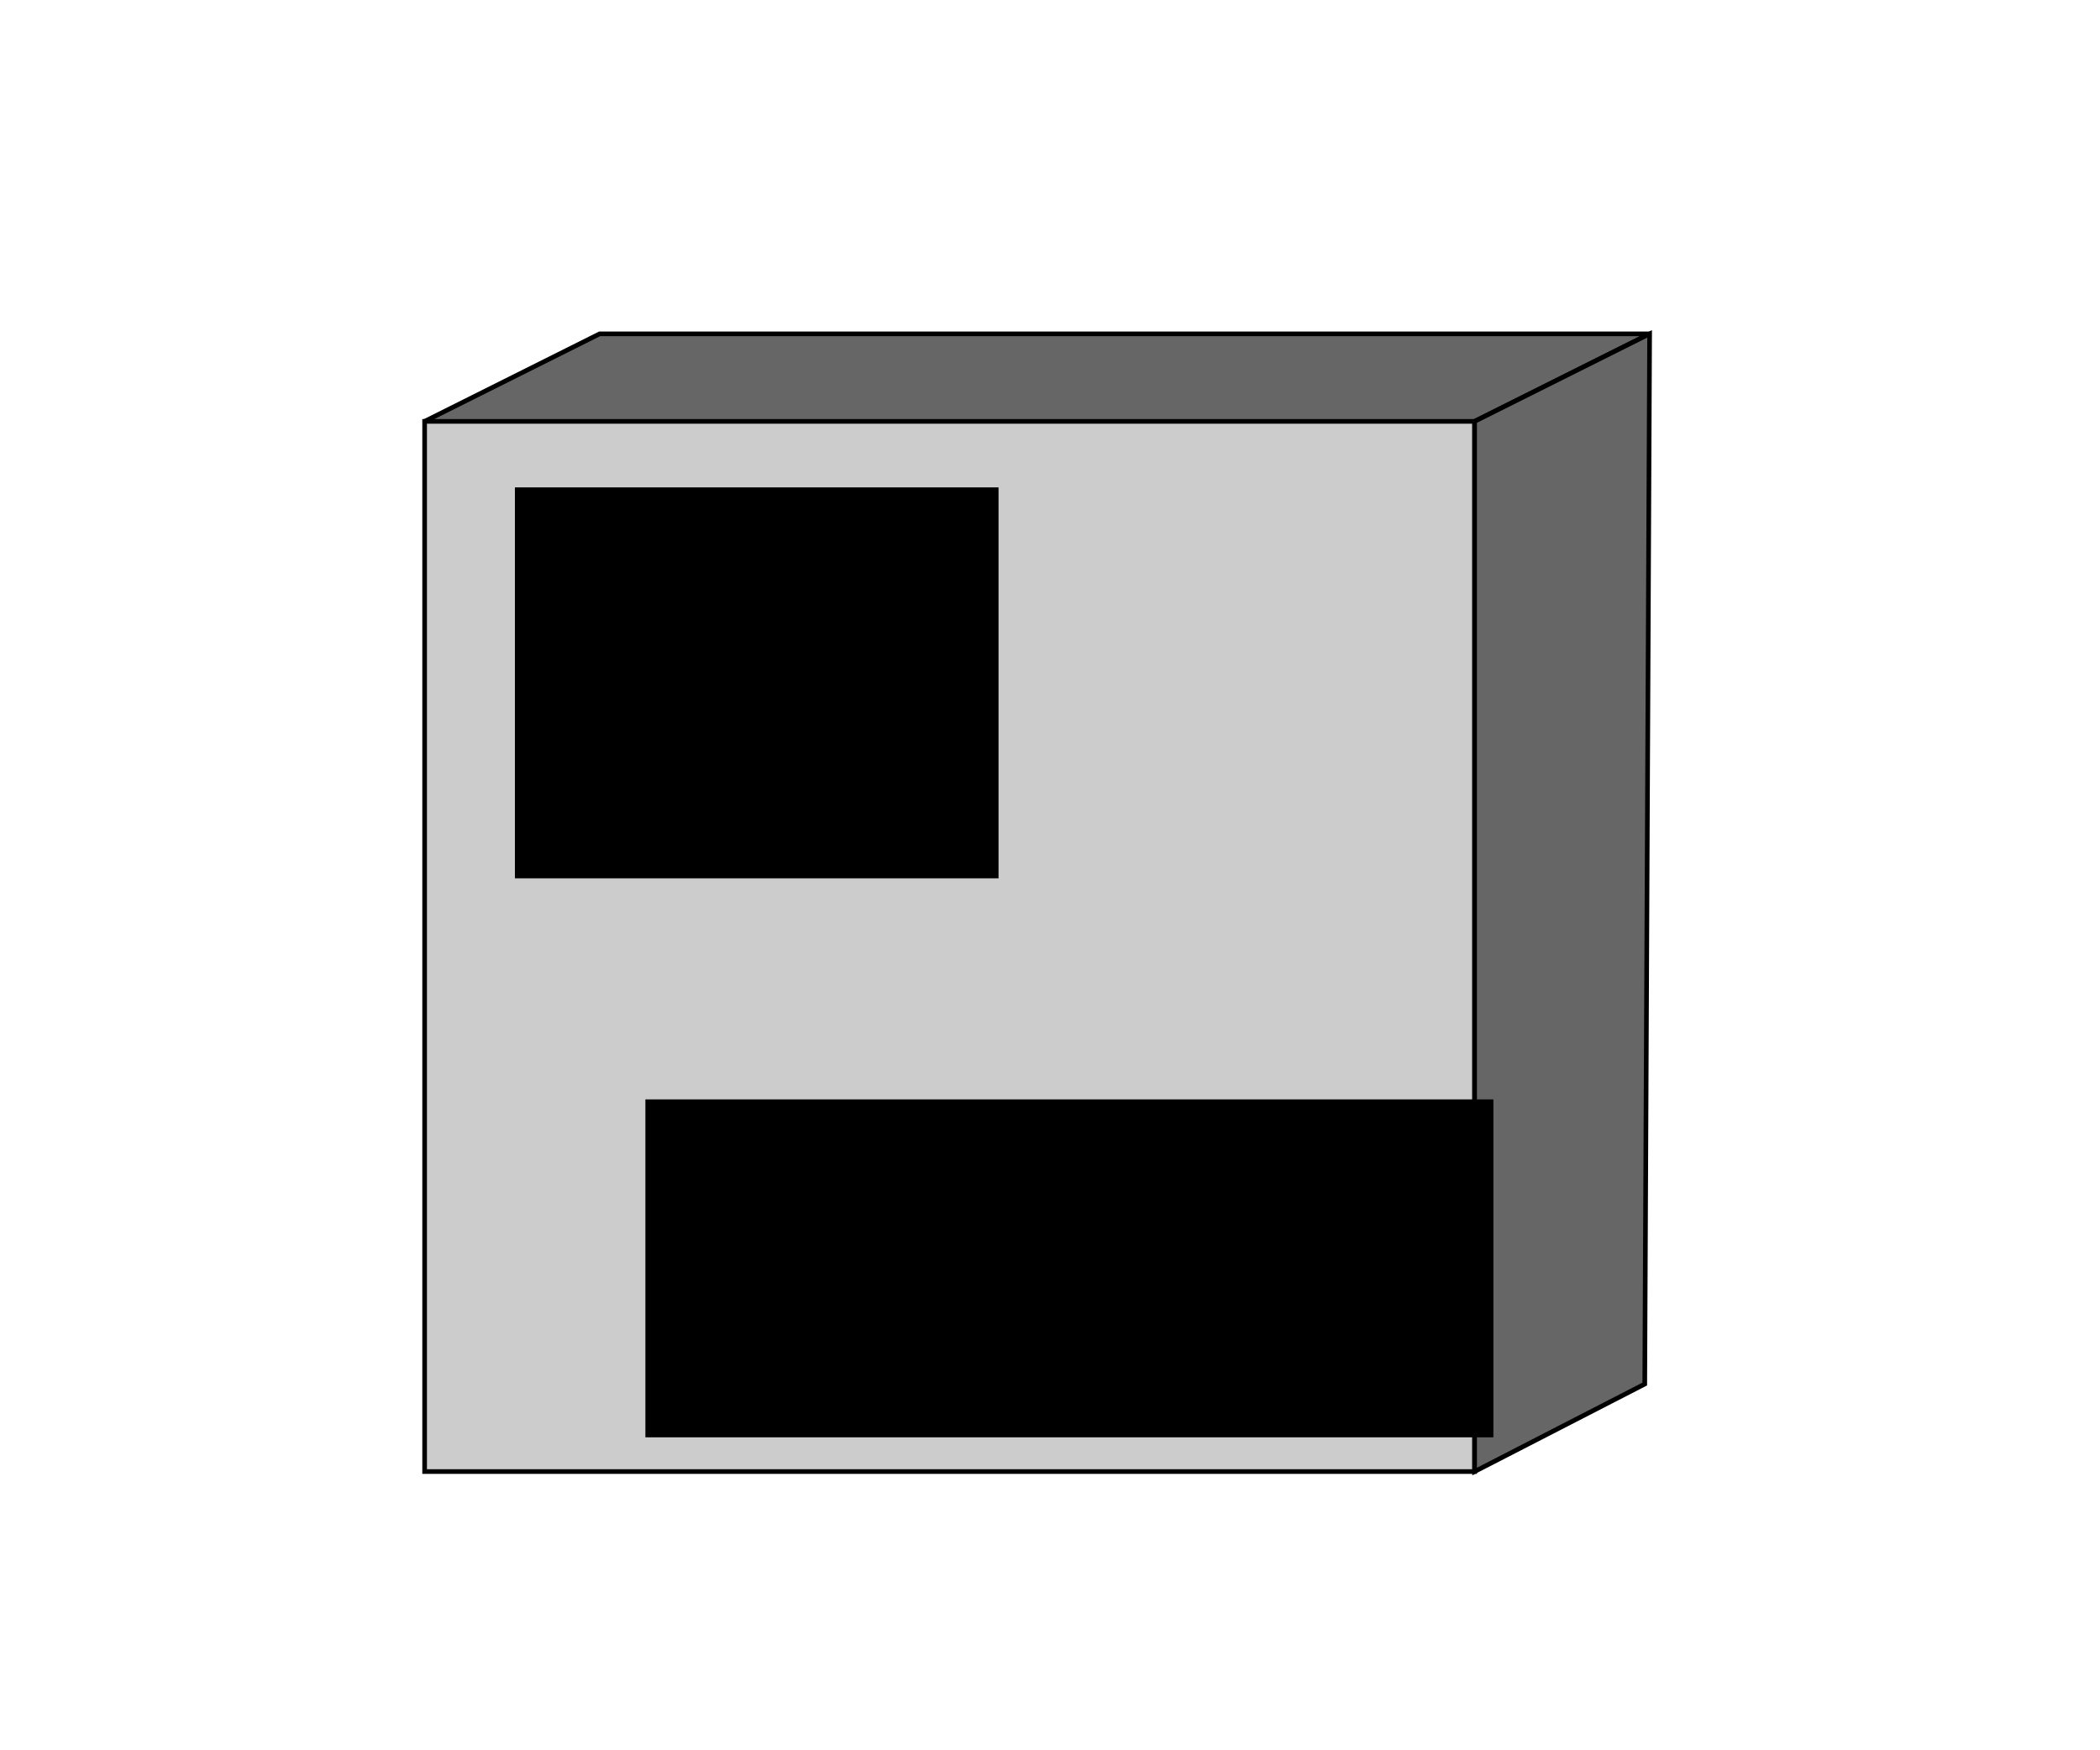 <?xml version="1.0" encoding="UTF-8" standalone="no"?>
<svg
   inkscape:export-ydpi="128"
   inkscape:export-xdpi="128"
   inkscape:export-filename="/home/areyes/develop/apidb/src/logo.svg.png"
   sodipodi:docname="schedule.svg"
   inkscape:version="1.1 (c68e22c387, 2021-05-23)"
   id="svg8"
   version="1.1"
   viewBox="0 0 120 100"
   height="100mm"
   width="120mm"
   xmlns:inkscape="http://www.inkscape.org/namespaces/inkscape"
   xmlns:sodipodi="http://sodipodi.sourceforge.net/DTD/sodipodi-0.dtd"
   xmlns="http://www.w3.org/2000/svg"
   xmlns:svg="http://www.w3.org/2000/svg"
   xmlns:rdf="http://www.w3.org/1999/02/22-rdf-syntax-ns#"
   xmlns:cc="http://creativecommons.org/ns#"
   xmlns:dc="http://purl.org/dc/elements/1.1/">
  <defs
     id="defs2" />
  <sodipodi:namedview
     inkscape:document-rotation="0"
     inkscape:window-maximized="1"
     inkscape:window-y="32"
     inkscape:window-x="0"
     inkscape:window-height="831"
     inkscape:window-width="1600"
     showgrid="false"
     inkscape:current-layer="layer2"
     inkscape:document-units="mm"
     inkscape:cy="265"
     inkscape:cx="-186.42857"
     inkscape:zoom="0.7"
     inkscape:pageshadow="2"
     inkscape:pageopacity="0.0"
     borderopacity="1.0"
     bordercolor="#666666"
     pagecolor="#ffffff"
     id="base"
     inkscape:pagecheckerboard="0" />
  <g
     transform="translate(0,-197)"
     inkscape:groupmode="layer"
     style="display:inline"
     id="layer1"
     inkscape:label="bleprint" />
  <g
     transform="translate(0,-197)"
     inkscape:label="draw"
     id="layer2"
     inkscape:groupmode="layer">
    <g
       sodipodi:type="inkscape:box3d"
       id="g3797"
       inkscape:perspectiveID="#perspective3781"
       inkscape:corner0="0.20735021 : 0.082788013 : 0 : 1"
       inkscape:corner7="0.20735021 : 0.082788013 : 0.25 : 1">
      <path
         style="fill:#666666;stroke:#000000;stroke-width:0.265px;stroke-linecap:butt;stroke-linejoin:miter;stroke-opacity:1"
         d="m 24.264,221.074 10,-5 h 60 l -10,5"
         id="path4702-6"
         inkscape:connector-curvature="0"
         sodipodi:nodetypes="cccc" />
      <path
         style="fill:#cccccc;stroke:#000000;stroke-width:0.265px;stroke-linecap:butt;stroke-linejoin:miter;stroke-opacity:1"
         d="m 24.264,221.075 h 60 v 60 h -60 z"
         id="path4700-7"
         inkscape:connector-curvature="0"
         sodipodi:nodetypes="ccccc" />
      <path
         style="fill:#666666;stroke:#000000;stroke-width:0.265px;stroke-linecap:butt;stroke-linejoin:miter;stroke-opacity:1"
         d="m 84.264,221.075 10,-5 -0.278,60 -9.722,5 v -60"
         id="path4790"
         inkscape:connector-curvature="0"
         sodipodi:nodetypes="ccccc" />
      <flowRoot
         xml:space="preserve"
         id="flowRoot4800"
         style="font-style:normal;font-weight:normal;font-size:40px;line-height:1.25;font-family:sans-serif;letter-spacing:0px;word-spacing:0px;fill:#000000;fill-opacity:1;stroke:none"
         transform="matrix(0.265,0,0,0.265,-11.956,222.045)"><flowRegion
           id="flowRegion4802"><rect
             id="rect4804"
             width="182.857"
             height="72.857"
             x="184.286"
             y="142.52" /></flowRegion><flowPara
           id="flowPara4806">{APIDB}</flowPara></flowRoot>
    </g>
    <flowRoot
       xml:space="preserve"
       id="flowRoot17"
       style="font-style:normal;font-weight:normal;font-size:74.667px;line-height:1.25;font-family:sans-serif;letter-spacing:0px;word-spacing:0px;fill:#000000;fill-opacity:1;stroke:none"
       transform="matrix(0.265,0,0,0.265,66.902,199.646)"><flowRegion
         id="flowRegion19"
         style="font-size:74.667px"><rect
           id="rect21"
           width="104.286"
           height="84.286"
           x="-141.429"
           y="95.096"
           style="font-size:74.667px" /></flowRegion><flowPara
         id="flowPara23">v0</flowPara></flowRoot>
  </g>
</svg>
